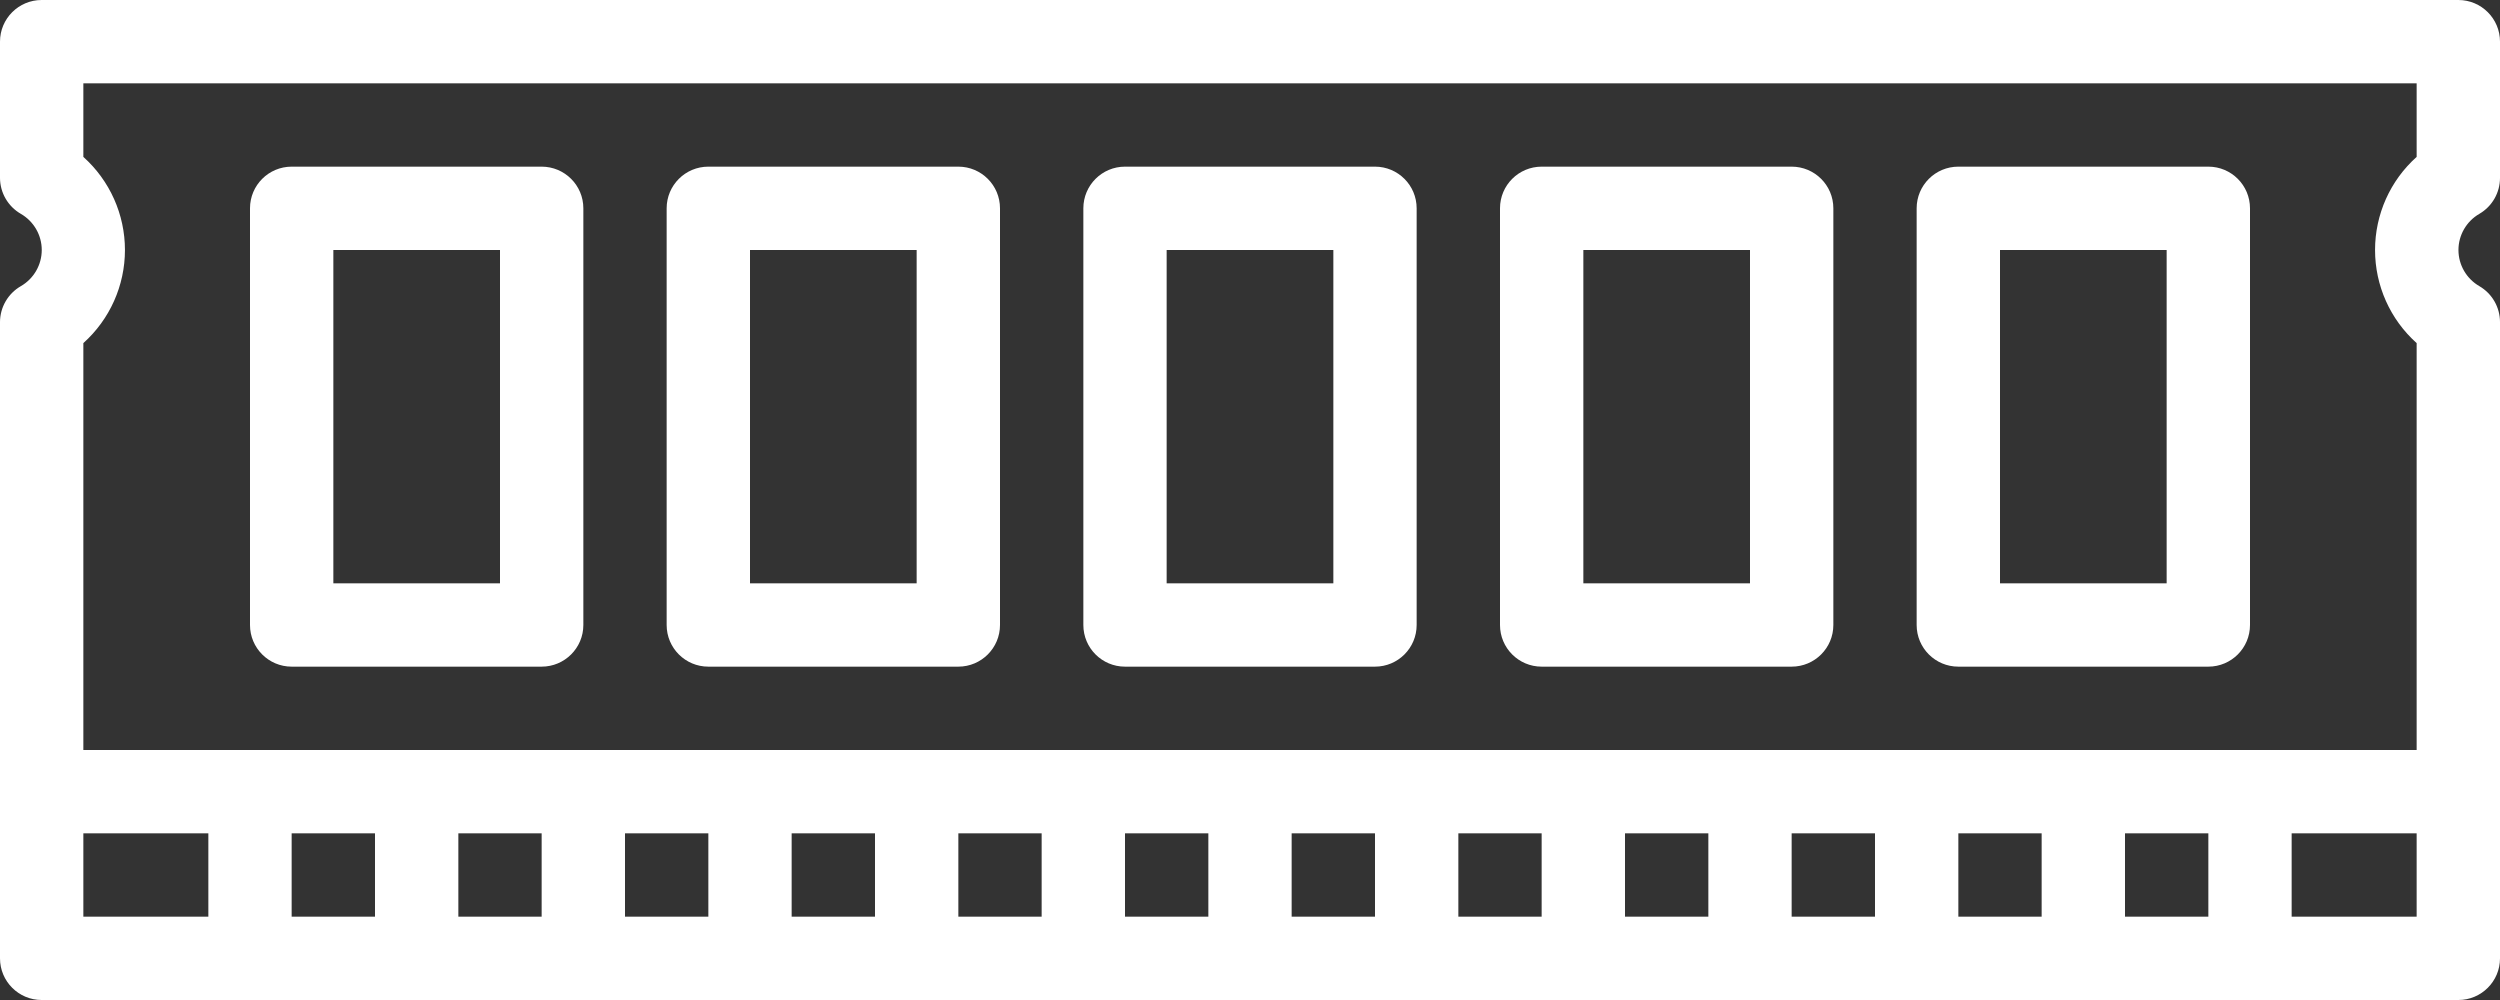 <svg width="50" height="20" viewBox="0 0 50 20" fill="none" xmlns="http://www.w3.org/2000/svg">
<rect x="0" y="0" width="50" height="20" fill="#333333" stroke="none"/>
<path d="M5.833 13.333H10.833C11.293 13.333 11.667 12.96 11.667 12.5V4.166C11.667 3.706 11.293 3.333 10.833 3.333H5.833C5.373 3.333 5 3.706 5 4.166V12.5C5 12.96 5.373 13.333 5.833 13.333ZM6.667 5H10V11.666H6.667V5Z" fill="white"/>
<path d="M14.167 13.333H19.167C19.627 13.333 20 12.96 20 12.5V4.166C20 3.706 19.627 3.333 19.167 3.333H14.167C13.706 3.333 13.333 3.706 13.333 4.166V12.5C13.333 12.96 13.706 13.333 14.167 13.333ZM15 5H18.333V11.666H15V5Z" fill="white"/>
<path d="M22.5 13.333H27.5C27.96 13.333 28.333 12.96 28.333 12.5V4.166C28.333 3.706 27.96 3.333 27.5 3.333H22.5C22.04 3.333 21.667 3.706 21.667 4.166V12.5C21.667 12.96 22.04 13.333 22.5 13.333ZM23.333 5H26.667V11.666H23.333V5Z" fill="white"/>
<path d="M30.833 13.333H35.833C36.294 13.333 36.667 12.96 36.667 12.5V4.166C36.667 3.706 36.294 3.333 35.833 3.333H30.833C30.373 3.333 30 3.706 30 4.166V12.5C30 12.96 30.373 13.333 30.833 13.333ZM31.667 5H35V11.666H31.667V5Z" fill="white"/>
<path d="M39.167 13.333H44.167C44.627 13.333 45 12.96 45 12.5V4.166C45 3.706 44.627 3.333 44.167 3.333H39.167C38.706 3.333 38.333 3.706 38.333 4.166V12.5C38.333 12.96 38.706 13.333 39.167 13.333ZM40 5H43.333V11.666H40V5Z" fill="white"/>
<path d="M49.587 4.277C49.843 4.128 50 3.854 50 3.558V0.833C50 0.373 49.627 0 49.167 0H0.833C0.373 0 0 0.373 0 0.833V3.558C0.001 3.855 0.16 4.129 0.417 4.277C0.675 4.426 0.835 4.702 0.835 5C0.835 5.298 0.675 5.574 0.417 5.723C0.16 5.871 0.001 6.145 0 6.442V19.167C0 19.627 0.373 20 0.833 20H49.167C49.627 20 50 19.627 50 19.167V6.442C50 6.146 49.843 5.872 49.587 5.723C49.329 5.574 49.169 5.298 49.169 5C49.169 4.702 49.329 4.426 49.587 4.277ZM1.667 3.138V1.667H48.333V3.138C47.803 3.612 47.501 4.289 47.501 5C47.501 5.711 47.803 6.388 48.333 6.862V15H1.667V6.862C2.196 6.388 2.499 5.711 2.499 5C2.499 4.289 2.196 3.612 1.667 3.138ZM7.5 16.667V18.333H5.833V16.667H7.5ZM9.167 16.667H10.833V18.333H9.167V16.667ZM12.5 16.667H14.167V18.333H12.5V16.667ZM15.833 16.667H17.5V18.333H15.833V16.667ZM19.167 16.667H20.833V18.333H19.167V16.667ZM22.5 16.667H24.167V18.333H22.5V16.667ZM25.833 16.667H27.5V18.333H25.833V16.667ZM29.167 16.667H30.833V18.333H29.167V16.667ZM32.5 16.667H34.167V18.333H32.5V16.667ZM35.833 16.667H37.5V18.333H35.833V16.667ZM39.167 16.667H40.833V18.333H39.167V16.667ZM42.5 16.667H44.167V18.333H42.5V16.667ZM1.667 16.667H4.167V18.333H1.667V16.667ZM45.833 18.333V16.667H48.333V18.333H45.833Z" fill="white"/>
</svg>
